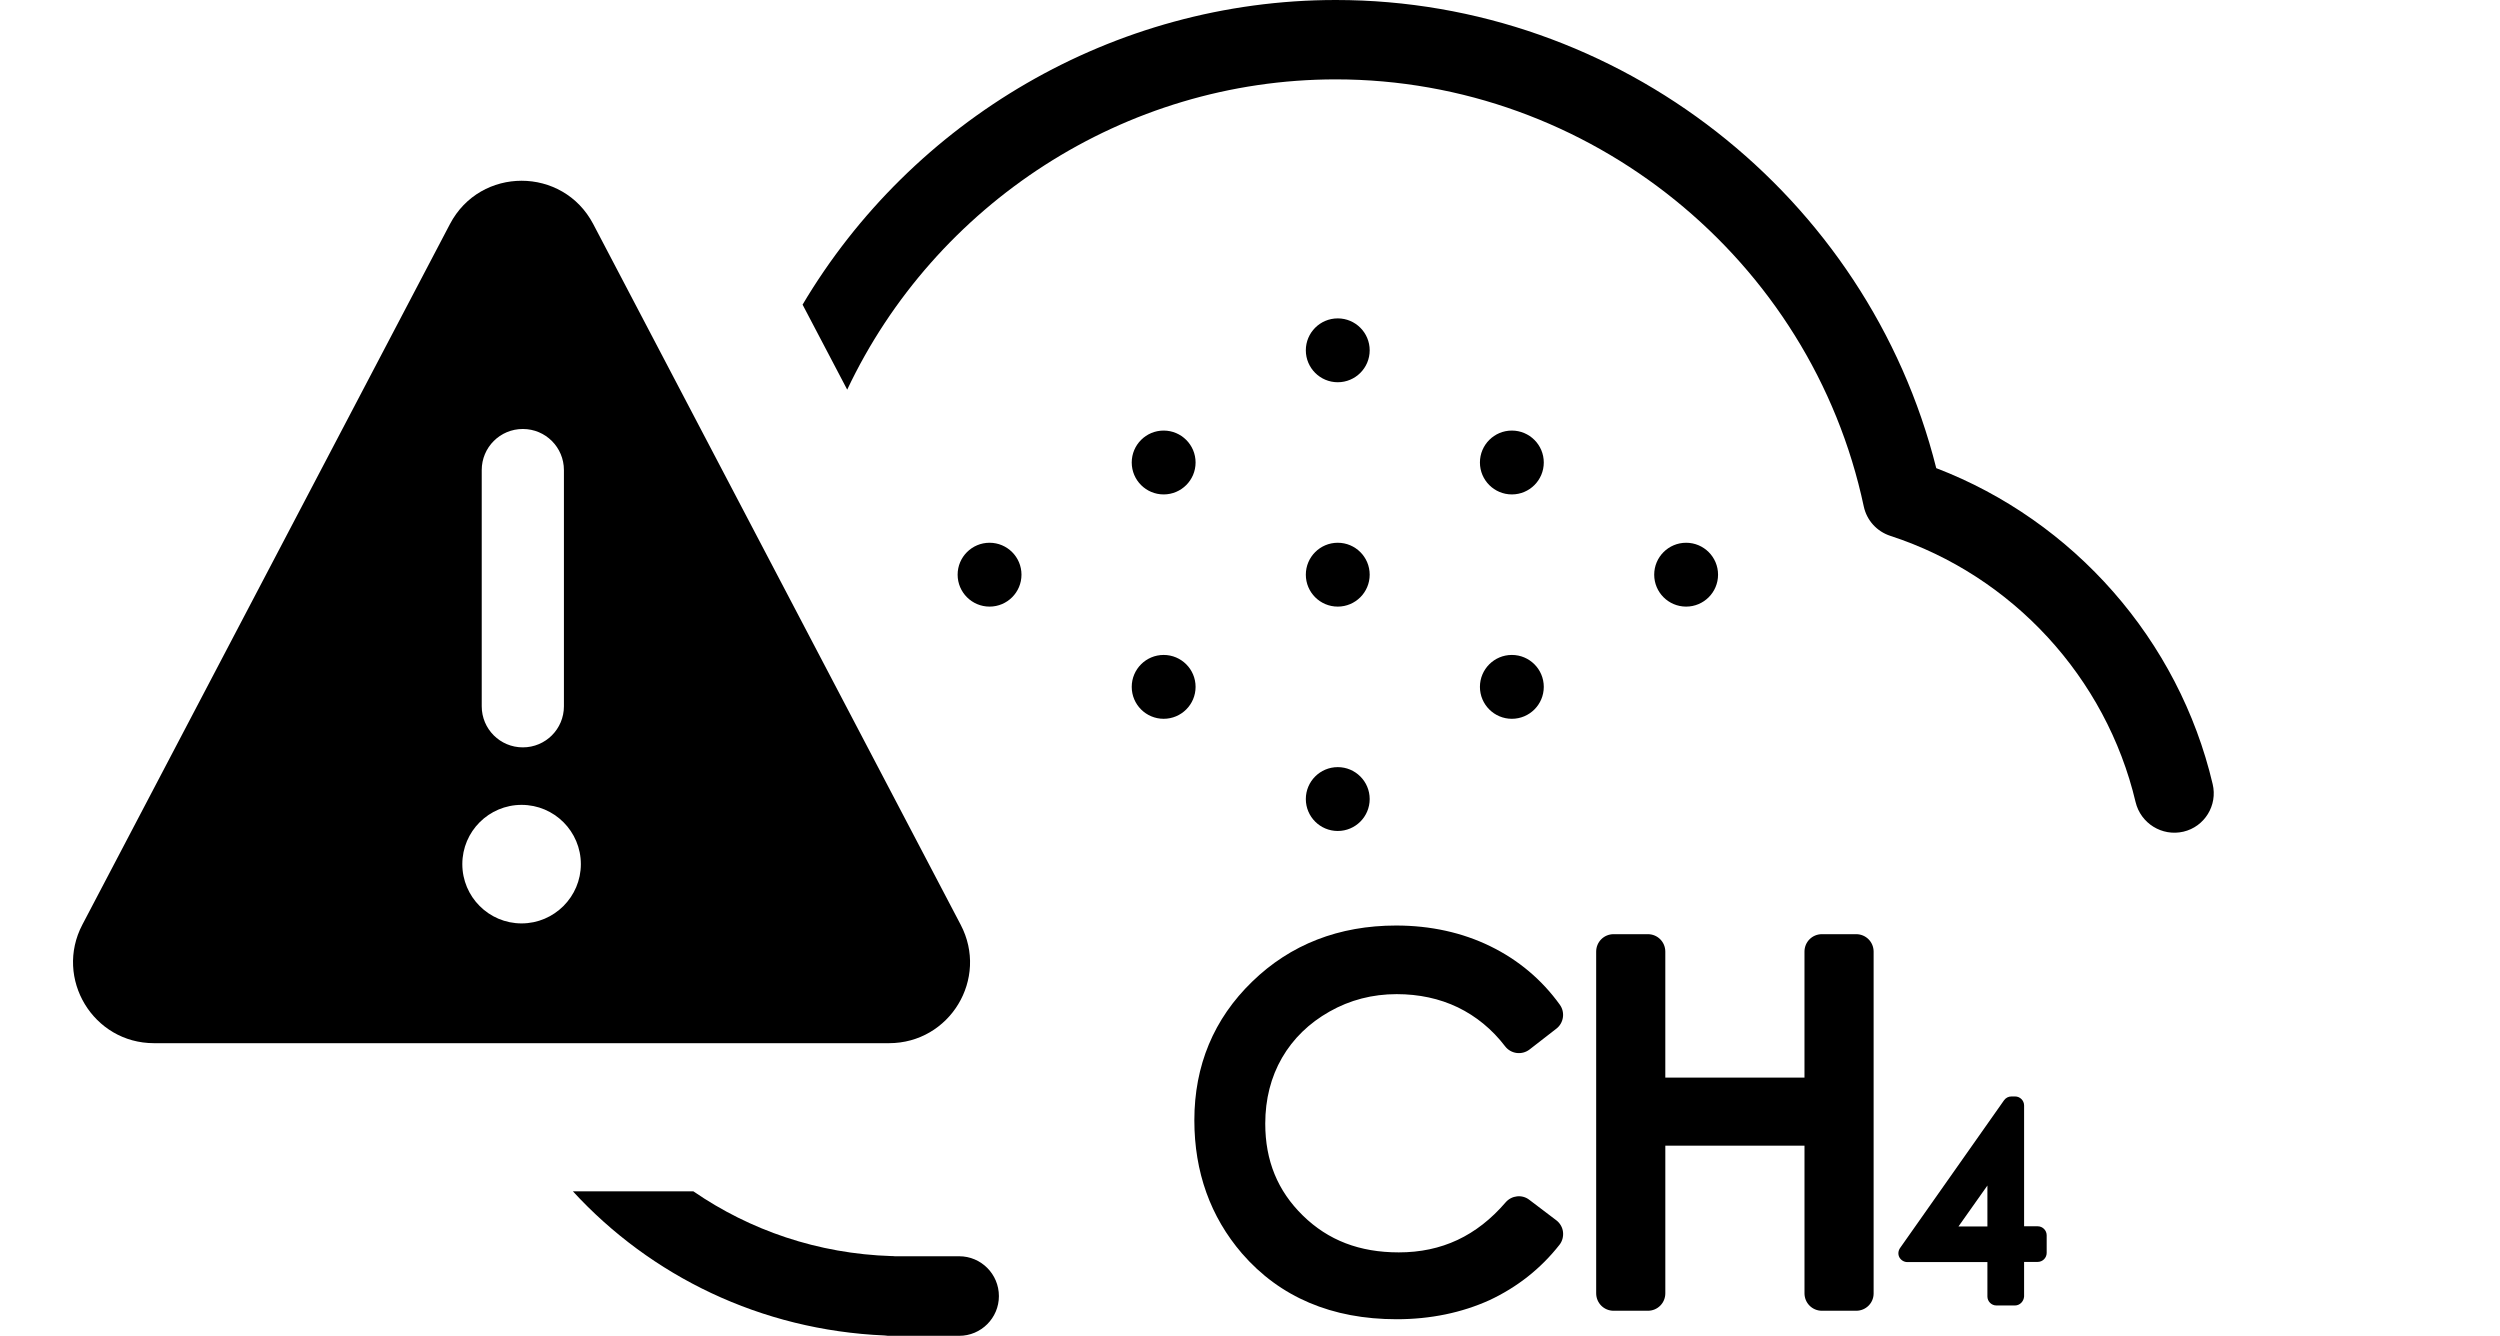 <?xml version="1.0" encoding="utf-8"?>
<!-- Generator: Adobe Illustrator 21.0.0, SVG Export Plug-In . SVG Version: 6.00 Build 0)  -->
<svg version="1.1" id="Layer_3" xmlns="http://www.w3.org/2000/svg" xmlns:xlink="http://www.w3.org/1999/xlink" x="0px" y="0px"
	 viewBox="0 0 1417.3 757.3" style="enable-background:new 0 0 1417.3 757.3;" xml:space="preserve">
<title>PM1</title>
<g>
	<g>
		<g>
			<g>
				<path d="M876.4,575.4l-15.3,11.7c-8.4-11-18.6-19.3-30.4-25c-11.8-5.7-24.8-8.5-38.9-8.5c-15.5,0-29.8,3.7-42.9,11.1
					c-13.2,7.4-23.4,17.4-30.6,29.9c-7.2,12.5-10.9,26.6-10.9,42.2c0,23.6,8.1,43.3,24.3,59.1s36.6,23.7,61.3,23.7
					c27.1,0,49.8-10.6,68.1-31.9l15.3,11.6c-9.7,12.3-21.7,21.8-36.2,28.5c-14.4,6.7-30.6,10.1-48.4,10.1
					c-33.9,0-60.6-11.3-80.2-33.9c-16.4-19.1-24.6-42.1-24.6-69c0-28.4,9.9-52.2,29.8-71.6c19.9-19.4,44.8-29,74.7-29
					c18.1,0,34.4,3.6,49,10.7C855.1,552.5,867.1,562.5,876.4,575.4z"/>
				<path d="M791.8,747.9c-36.7,0-66.2-12.5-87.7-37.3c-17.9-20.8-27-46.2-27-75.5c0-31,11-57.5,32.8-78.6
					c21.7-21.1,49.2-31.8,81.6-31.8c19.5,0,37.5,4,53.3,11.7c16,7.8,29.3,19,39.5,33.2c3.1,4.3,2.2,10.4-2,13.6L867.1,595
					c-4.3,3.3-10.5,2.5-13.8-1.8c-7.4-9.7-16.5-17.1-26.8-22.1c-10.4-5-22.1-7.5-34.7-7.5c-13.7,0-26.5,3.3-38.1,9.9
					c-11.5,6.5-20.6,15.3-26.9,26.2c-6.3,10.9-9.5,23.5-9.5,37.3c0,21,7,38.1,21.3,52.1C753,703.2,770.8,710,793,710
					c24.3,0,44.2-9.3,60.6-28.4c3.4-3.9,9.3-4.6,13.4-1.4l15.3,11.6c2.1,1.6,3.5,4,3.8,6.6s-0.4,5.3-2,7.3
					c-10.6,13.5-23.9,24-39.7,31.4C828.7,744.2,811,747.9,791.8,747.9z M763.8,547.8c-15.3,4-28.5,11.6-40.1,22.9
					c-18.1,17.6-26.8,38.7-26.8,64.5c0,24.7,7.3,45.2,22.2,62.6c7.9,9.1,17,16.1,27.4,21.1c-7.9-4.1-15.1-9.4-21.7-15.8
					c-18.1-17.7-27.3-39.9-27.3-66.2c0-17.3,4.1-33.2,12.2-47.2c8.1-14,19.7-25.3,34.3-33.6C750.4,552.6,757,549.8,763.8,547.8z"/>
			</g>
			<g>
				<path d="M915,539.5h19.4v81.3h98.7v-81.3h19.4v193.8h-19.4v-93.5h-98.7v93.5H915V539.5z"/>
				<path d="M1052.3,743.1h-19.4c-5.5,0-9.9-4.4-9.9-9.9v-83.7h-78.9v83.7c0,5.5-4.4,9.9-9.9,9.9h-19.4c-5.5,0-9.9-4.4-9.9-9.9
					V539.5c0-5.5,4.4-9.9,9.9-9.9h19.4c5.5,0,9.9,4.4,9.9,9.9v71.4h78.9v-71.4c0-5.5,4.4-9.9,9.9-9.9h19.4c5.5,0,9.9,4.4,9.9,9.9
					v193.8C1062.2,738.7,1057.8,743.1,1052.3,743.1z M924.8,623.4V637c0.9-3.3,3.5-5.9,6.8-6.8C928.3,629.3,925.7,626.7,924.8,623.4
					z M1035.7,630.2c3.3,0.9,5.8,3.5,6.7,6.8v-13.5C1041.5,626.7,1039,629.3,1035.7,630.2z"/>
			</g>
		</g>
		<g>
			<g>
				<path d="M1140.1,626.8h2.1v73.6h12.8v10h-12.8V735h-10.5v-24.5h-50.5L1140.1,626.8z M1131.8,700.4v-44.3l-31.3,44.3H1131.8z"/>
				<path d="M1142.3,740.1h-10.5c-2.8,0-5.1-2.3-5.1-5.1v-19.5h-45.4c-1.9,0-3.6-1.1-4.5-2.7c-0.9-1.7-0.7-3.7,0.4-5.3l58.9-83.7
					c1-1.4,2.5-2.2,4.2-2.2h2.1c2.8,0,5.1,2.3,5.1,5.1v68.5h7.7c2.8,0,5.1,2.3,5.1,5.1v10c0,2.8-2.3,5.1-5.1,5.1h-7.7V735
					C1147.3,737.8,1145.1,740.1,1142.3,740.1z M1136.9,729.9h0.3v-19.5c0-2.5,1.9-4.6,4.3-5c-2.4-0.4-4.3-2.5-4.3-5v-60.6l-8.8,12.5
					c1.3-1.2,3.2-1.6,4.9-1c2.1,0.7,3.5,2.6,3.5,4.8v44.3c0,2.5-1.9,4.6-4.3,5c2.4,0.4,4.3,2.5,4.3,5L1136.9,729.9L1136.9,729.9z
					 M1091.1,705.4h8.4c-1.5-0.3-2.7-1.3-3.4-2.6c-0.6-1.3-0.7-2.7-0.3-4L1091.1,705.4z M1110.3,695.3h16.4v-23.2L1110.3,695.3z"/>
			</g>
		</g>
	</g>
</g>
<g>
	<g>
		<g>
			<g>
				<circle cx="758.4" cy="325.8" r="18.1"/>
			</g>
			<g>
				<circle cx="758.4" cy="453" r="18.1"/>
			</g>
			<g>
				<circle cx="758.4" cy="198.6" r="18.1"/>
			</g>
			<g>
				<circle cx="659.7" cy="389.4" r="18.1"/>
			</g>
			<g>
				<circle cx="659.7" cy="262.2" r="18.1"/>
			</g>
			<g>
				<circle cx="561" cy="325.8" r="18.1"/>
			</g>
			<g>
				<circle cx="857.1" cy="389.4" r="18.1"/>
			</g>
			<g>
				<circle cx="857.1" cy="262.2" r="18.1"/>
			</g>
			<g>
				<circle cx="955.9" cy="325.8" r="18.1"/>
			</g>
		</g>
		<g>
			<path d="M1254.4,444.5c-19.2-81.6-78.7-149.2-156.7-179.1C1058.9,110.8,917.8,0,757.3,0C631,0,516.9,68.4,455,172.7l25.3,48.2
				C529.9,115.9,637.2,45,757.3,45c143.6,0,269.5,101.8,299.3,242.1c1.7,7.9,7.4,14.2,15.1,16.7c69.1,22.5,122.3,80.3,139,150.9
				c2.9,12.1,15,19.6,27.1,16.8C1249.8,468.7,1257.3,456.6,1254.4,444.5z"/>
			<path d="M543.8,712.2h-36.5c-0.6-0.1-1.2-0.1-1.8-0.1c-41.9-1.3-80.4-14.7-112.4-36.7h-68.3c44,47.9,106.4,78.7,176.7,81.7
				c1.1,0.2,2.2,0.2,3.3,0.2h39c12.4,0,22.5-10.1,22.5-22.5C566.3,722.3,556.2,712.2,543.8,712.2z"/>
		</g>
	</g>
</g>
<g>
	<path d="M544.6,524.2L336.3,127c-17.2-32.7-64-32.7-81.2,0L46.7,524.2c-16,30.5,6.1,67.2,40.6,67.2h208.4l0,0H504
		C538.5,591.4,560.7,554.8,544.6,524.2z M273.1,266.5c0-12.9,10.4-23.3,23.3-23.3l0,0c12.9,0,23.3,10.4,23.3,23.3v133.9
		c0,12.9-10.4,23.3-23.3,23.3l0,0c-12.9,0-23.3-10.4-23.3-23.3V266.5z M295.7,523.5c-18.6,0-33.6-15.1-33.6-33.6
		c0-18.6,15.1-33.6,33.6-33.6c18.6,0,33.6,15.1,33.6,33.6C329.3,508.4,314.2,523.5,295.7,523.5z"/>
</g>
</svg>
